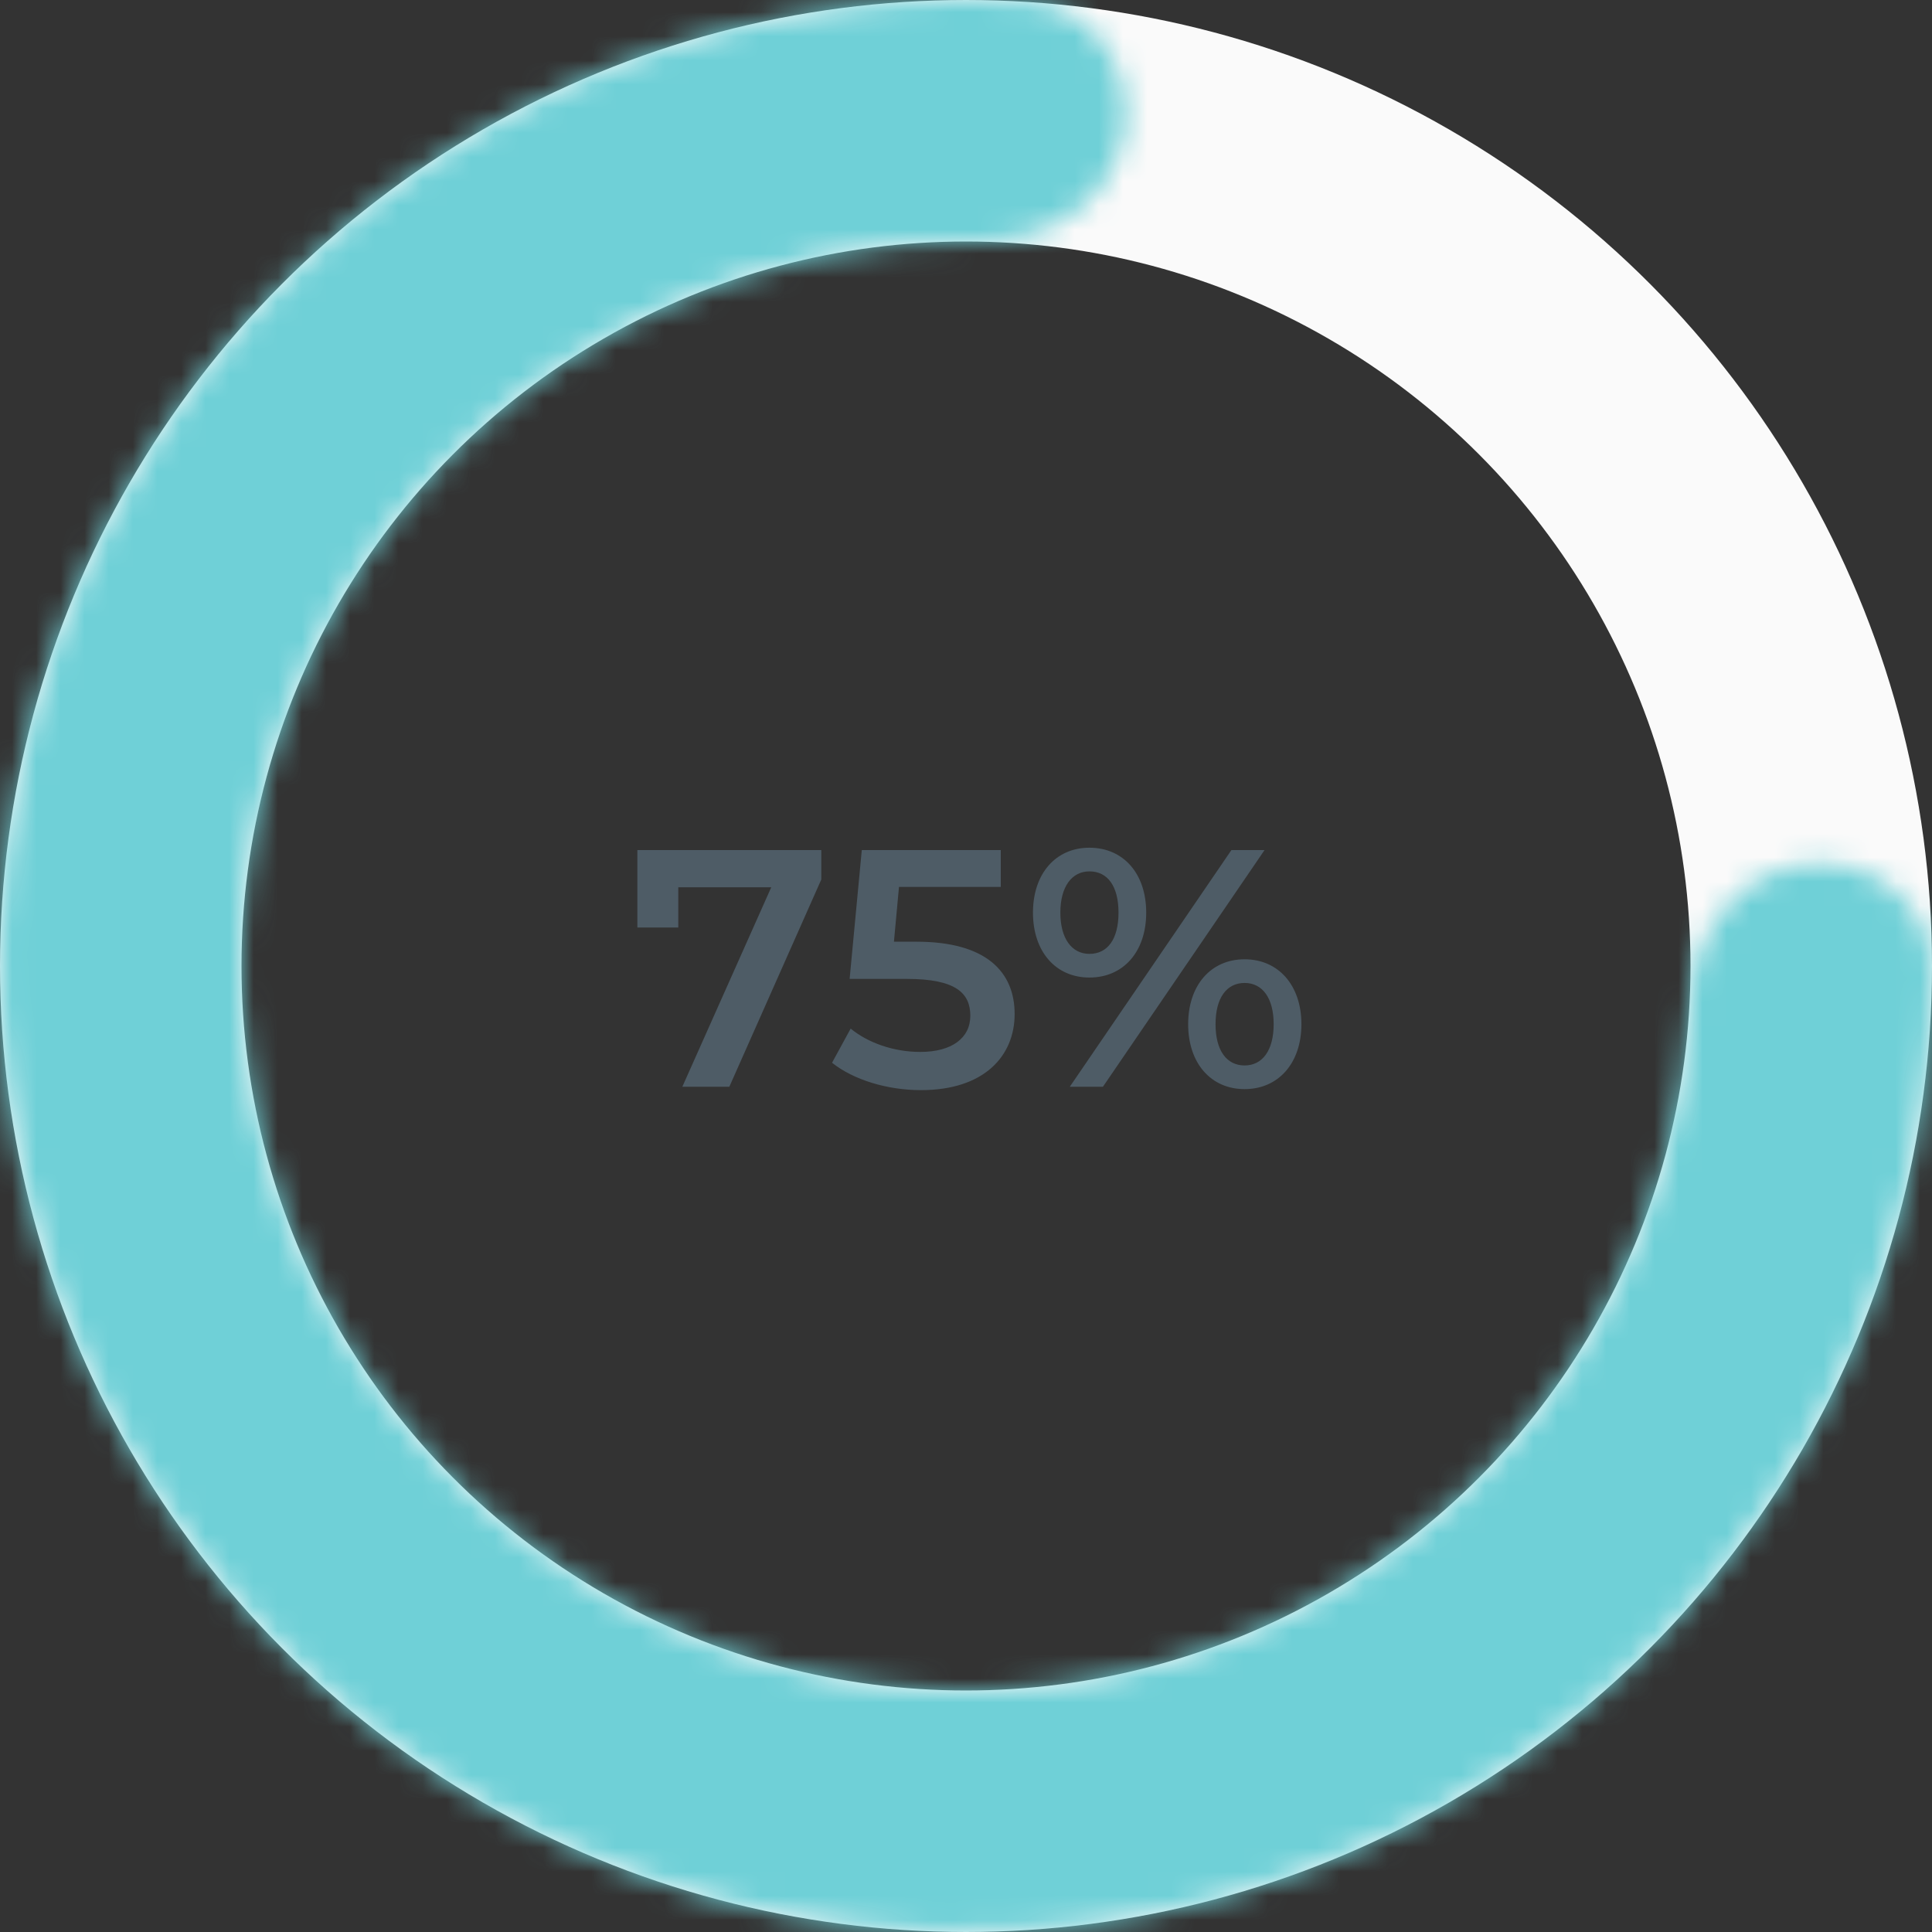 <svg width="80" height="80" viewBox="0 0 80 80" fill="none" xmlns="http://www.w3.org/2000/svg">
<rect x="0" y="0" width="80" height="80" fill="#333333" stroke="none"/>
<circle cx="40" cy="40" r="35" stroke="#FAFAFA" stroke-width="10"/>
<mask id="path-2-inside-1_1_56" fill="white">
<path d="M46.529 5.608C47.043 2.898 45.261 0.252 42.508 0.079C35.81 -0.342 29.084 0.928 22.963 3.809C15.33 7.403 9.028 13.318 4.959 20.709C0.89 28.1 -0.737 36.588 0.309 44.96C1.355 53.331 5.021 61.158 10.784 67.321C16.546 73.483 24.11 77.665 32.393 79.27C40.676 80.874 49.254 79.819 56.901 76.254C64.548 72.689 70.871 66.798 74.968 59.422C78.253 53.508 79.971 46.883 80 40.171C80.011 37.413 77.49 35.458 74.752 35.79V35.79C72.014 36.121 70.108 38.62 69.981 41.375C69.77 45.982 68.498 50.502 66.237 54.573C63.163 60.107 58.419 64.527 52.681 67.202C46.943 69.877 40.507 70.669 34.292 69.465C28.077 68.261 22.402 65.123 18.079 60.499C13.755 55.875 11.004 50.003 10.219 43.721C9.434 37.44 10.655 31.071 13.708 25.525C16.761 19.98 21.49 15.542 27.217 12.846C31.43 10.862 36.026 9.896 40.636 9.994C43.394 10.053 46.014 8.317 46.529 5.608V5.608Z"/>
</mask>
<path d="M46.529 5.608C47.043 2.898 45.261 0.252 42.508 0.079C35.81 -0.342 29.084 0.928 22.963 3.809C15.33 7.403 9.028 13.318 4.959 20.709C0.89 28.1 -0.737 36.588 0.309 44.96C1.355 53.331 5.021 61.158 10.784 67.321C16.546 73.483 24.11 77.665 32.393 79.27C40.676 80.874 49.254 79.819 56.901 76.254C64.548 72.689 70.871 66.798 74.968 59.422C78.253 53.508 79.971 46.883 80 40.171C80.011 37.413 77.49 35.458 74.752 35.79V35.79C72.014 36.121 70.108 38.62 69.981 41.375C69.77 45.982 68.498 50.502 66.237 54.573C63.163 60.107 58.419 64.527 52.681 67.202C46.943 69.877 40.507 70.669 34.292 69.465C28.077 68.261 22.402 65.123 18.079 60.499C13.755 55.875 11.004 50.003 10.219 43.721C9.434 37.44 10.655 31.071 13.708 25.525C16.761 19.98 21.49 15.542 27.217 12.846C31.43 10.862 36.026 9.896 40.636 9.994C43.394 10.053 46.014 8.317 46.529 5.608V5.608Z" stroke="#6FD0D7" stroke-width="20" mask="url(#path-2-inside-1_1_56)"/>
<path d="M26.392 35.2V38.406H28.086V36.74H31.936L28.254 45H30.2L34.008 36.418V35.2H26.392ZM37.953 38.994H37.016L37.225 36.726H41.44V35.2H35.685L35.181 40.534H37.547C39.578 40.534 40.179 41.122 40.179 42.06C40.179 42.984 39.41 43.558 38.108 43.558C37.002 43.558 35.938 43.18 35.224 42.592L34.453 44.006C35.349 44.72 36.749 45.14 38.136 45.14C40.767 45.14 42.014 43.712 42.014 41.99C42.014 40.254 40.852 38.994 37.953 38.994ZM45.111 40.478C46.511 40.478 47.462 39.414 47.462 37.79C47.462 36.166 46.511 35.102 45.111 35.102C43.711 35.102 42.773 36.18 42.773 37.79C42.773 39.4 43.711 40.478 45.111 40.478ZM44.298 45H45.67L52.362 35.2H50.99L44.298 45ZM45.111 39.498C44.383 39.498 43.907 38.868 43.907 37.79C43.907 36.712 44.383 36.082 45.111 36.082C45.867 36.082 46.315 36.698 46.315 37.79C46.315 38.882 45.867 39.498 45.111 39.498ZM51.536 45.098C52.937 45.098 53.889 44.02 53.889 42.41C53.889 40.8 52.937 39.722 51.536 39.722C50.136 39.722 49.199 40.8 49.199 42.41C49.199 44.02 50.136 45.098 51.536 45.098ZM51.536 44.118C50.794 44.118 50.333 43.502 50.333 42.41C50.333 41.318 50.794 40.702 51.536 40.702C52.279 40.702 52.74 41.332 52.74 42.41C52.74 43.488 52.279 44.118 51.536 44.118Z" fill="#4E5C66"/>
</svg>
